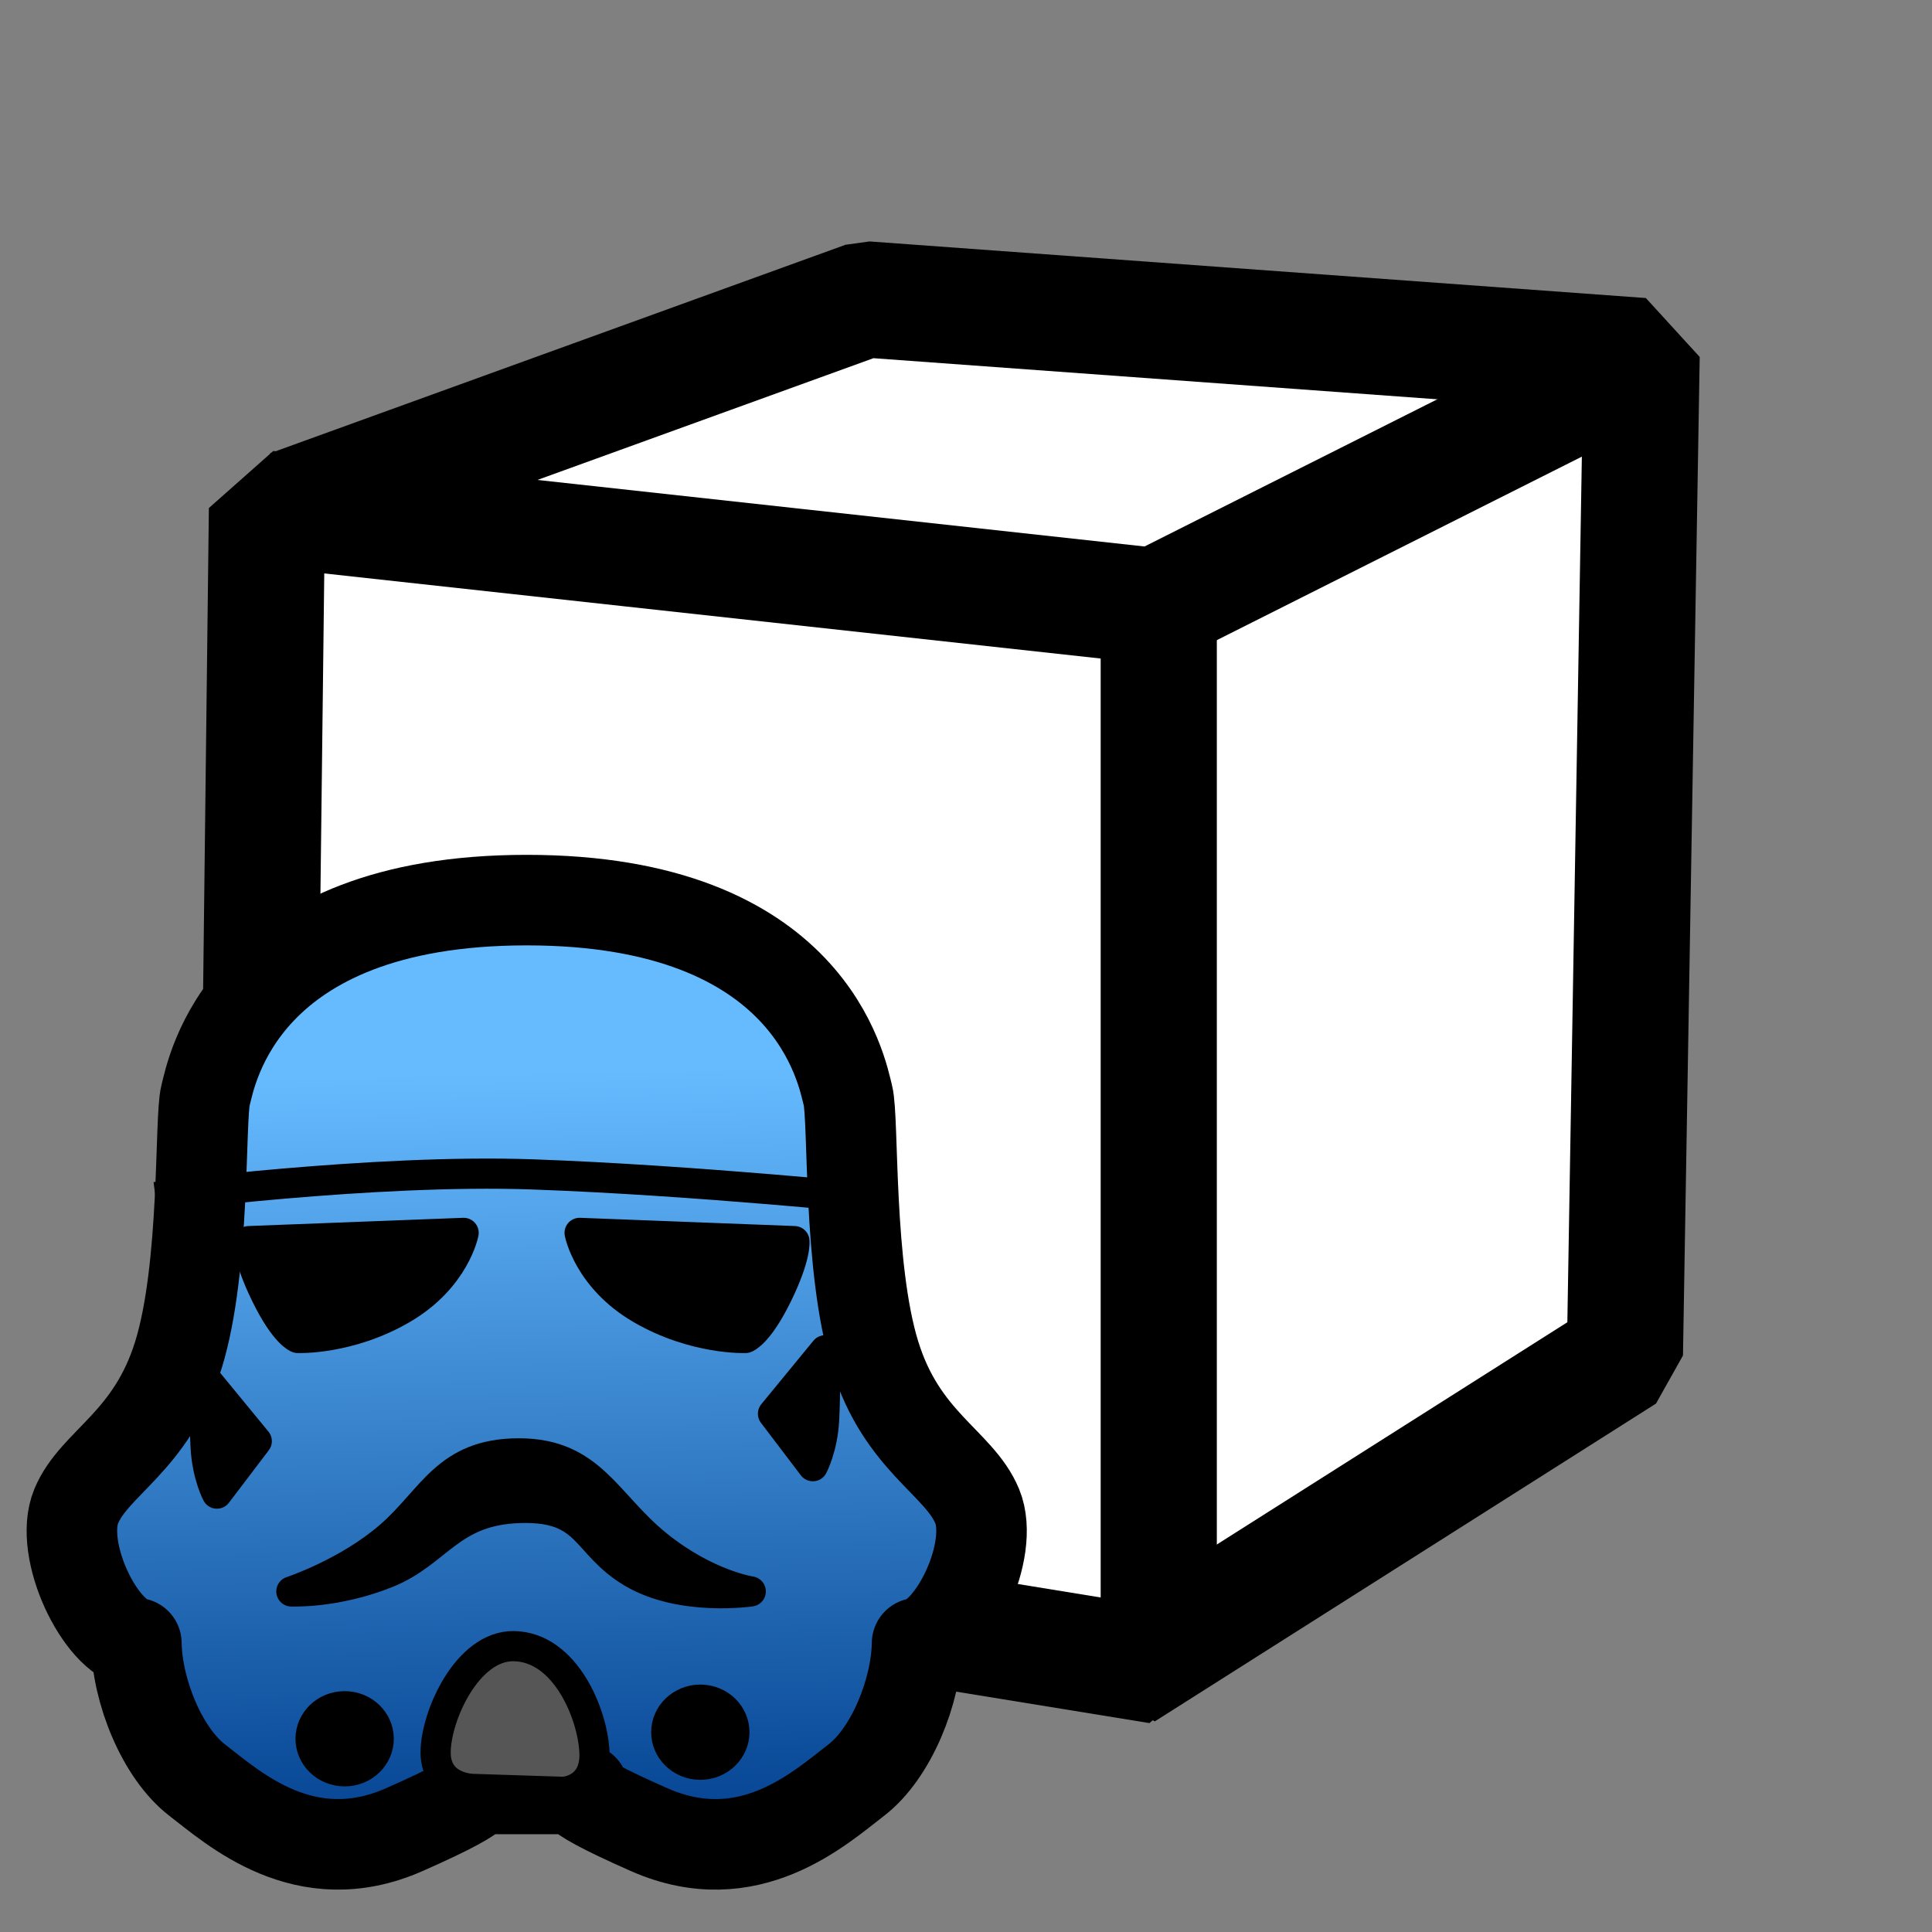 <?xml version="1.0" encoding="UTF-8" standalone="no"?>
<!-- Created with Inkscape (http://www.inkscape.org/) -->

<svg
   xmlns:dc="http://purl.org/dc/elements/1.1/"
   xmlns:cc="http://creativecommons.org/ns#"
   xmlns:rdf="http://www.w3.org/1999/02/22-rdf-syntax-ns#"
   xmlns:svg="http://www.w3.org/2000/svg"
   xmlns="http://www.w3.org/2000/svg"
   xmlns:xlink="http://www.w3.org/1999/xlink"
   xmlns:sodipodi="http://sodipodi.sourceforge.net/DTD/sodipodi-0.dtd"
   xmlns:inkscape="http://www.inkscape.org/namespaces/inkscape"
   width="64px"
   height="64px"
   id="svg2980"
   sodipodi:version="0.32"
   inkscape:version="0.91 r13725"
   sodipodi:docname="Arch_Component_Clone.svg"
   inkscape:output_extension="org.inkscape.output.svg.inkscape"
   version="1.1">
  <rect width="100%" height="100%" fill="#808080" stroke="none"/>
  <defs
     id="defs2982">
    <linearGradient
       id="linearGradient3864">
      <stop
         id="stop3866"
         offset="0"
         style="stop-color:#71b2f8;stop-opacity:1;" />
      <stop
         id="stop3868"
         offset="1"
         style="stop-color:#002795;stop-opacity:1;" />
    </linearGradient>
    <inkscape:perspective
       sodipodi:type="inkscape:persp3d"
       inkscape:vp_x="0 : 32 : 1"
       inkscape:vp_y="0 : 1000 : 0"
       inkscape:vp_z="64 : 32 : 1"
       inkscape:persp3d-origin="32 : 21.333333 : 1"
       id="perspective2988" />
    <linearGradient
       gradientTransform="matrix(1,0,0,0.969,-1.5,1.045)"
       gradientUnits="userSpaceOnUse"
       y2="12.161"
       x2="30.114"
       y1="61.411"
       x1="31.125"
       id="linearGradient3866"
       xlink:href="#linearGradient3860"
       inkscape:collect="always" />
    <linearGradient
       id="linearGradient3860">
      <stop
         id="stop3862"
         offset="0"
         style="stop-color:#003e8d;stop-opacity:1" />
      <stop
         id="stop3864"
         offset="1"
         style="stop-color:#66bbff;stop-opacity:1" />
    </linearGradient>
  </defs>
  <sodipodi:namedview
     id="base"
     pagecolor="#ffffff"
     bordercolor="#666666"
     borderopacity="1.0"
     inkscape:pageopacity="0.0"
     inkscape:pageshadow="2"
     inkscape:zoom="5.5"
     inkscape:cx="-28.181818"
     inkscape:cy="32.181818"
     inkscape:current-layer="layer1"
     showgrid="true"
     inkscape:document-units="px"
     inkscape:grid-bbox="true"
     inkscape:window-width="1920"
     inkscape:window-height="1051"
     inkscape:window-x="0"
     inkscape:window-y="0"
     inkscape:window-maximized="1" />
  <g
     id="layer1"
     inkscape:label="Layer 1"
     inkscape:groupmode="layer">
    <g
       id="g3845"
       transform="matrix(0.962,0,0,0.962,-63.864,-126.158)"
       style="fill:#ffffff;fill-opacity:1">
      <path
         style="opacity:1;fill:#ffffff;fill-opacity:1;fill-rule:evenodd;stroke:#000000;stroke-width:4;stroke-linecap:butt;stroke-linejoin:bevel;marker:none;marker-start:none;marker-mid:none;marker-end:none;stroke-miterlimit:4;stroke-dasharray:none;stroke-dashoffset:0;stroke-opacity:1;visibility:visible;display:inline;overflow:visible;enable-background:accumulate"
         d="M 96.184,141.45 L 76.37,148.629 L 105.805,152.601 L 105.081,188.728 L 122.34,177.784 L 122.916,143.399 L 96.184,141.45 z"
         id="path3823"
         sodipodi:nodetypes="ccccccc" />
      <path
         style="opacity:1;fill:#ffffff;fill-opacity:1;fill-rule:evenodd;stroke:#000000;stroke-width:4;stroke-linecap:butt;stroke-linejoin:bevel;marker:none;marker-start:none;marker-mid:none;marker-end:none;stroke-miterlimit:4;stroke-dasharray:none;stroke-dashoffset:0;stroke-opacity:1;visibility:visible;display:inline;overflow:visible;enable-background:accumulate"
         d="M 75.579,148.659 L 106.288,152.025 L 106.288,188.502 L 75.164,183.437 L 75.579,148.659 z"
         id="path3825"
         sodipodi:nodetypes="ccccc" />
      <path
         style="opacity:1;fill:#ffffff;fill-opacity:1;fill-rule:evenodd;stroke:#000000;stroke-width:4;stroke-linecap:butt;stroke-linejoin:miter;marker:none;marker-start:none;marker-mid:none;marker-end:none;stroke-miterlimit:4;stroke-dasharray:none;stroke-dashoffset:0;stroke-opacity:1;visibility:visible;display:inline;overflow:visible;enable-background:accumulate"
         d="M 106.054,152.069 L 122.78,143.661"
         id="path3827" />
    </g>
    <g
       inkscape:label="Layer 1"
       id="layer1-3"
       transform="matrix(0.548,0,0,0.548,0.258,28.472)"
       style="stroke-width:5.473;stroke-miterlimit:4;stroke-dasharray:none">
      <path
         sodipodi:nodetypes="csscssscssscsscc"
         inkscape:connector-curvature="0"
         d="m 27.955,56.184 c 0,0 2,-0.176 -4,2.466 -6,2.642 -10.318,-1.321 -12.5,-2.995 C 9.338,54.032 7.818,50.283 7.773,47.376 5.591,47.024 3.045,41.739 4.136,39.096 5.227,36.454 8.682,35.221 10.318,29.936 c 1.636,-5.285 1.273,-14.269 1.636,-15.678 0.364,-1.409 2.182,-11.803 19.415,-11.803 17.233,2e-7 19.051,10.394 19.415,11.803 0.364,1.409 0,10.394 1.636,15.678 1.636,5.285 5.091,6.518 6.182,9.16 1.091,2.642 -1.455,7.927 -3.636,8.28 -0.045,2.907 -1.565,6.656 -3.682,8.28 -2.182,1.674 -6.5,5.637 -12.5,2.995 -6,-2.642 -4,-2.466 -4,-2.466 z"
         style="fill:url(#linearGradient3866);fill-opacity:1;stroke:#000000;stroke-width:5.473;stroke-linecap:round;stroke-linejoin:round;stroke-miterlimit:4;stroke-dasharray:none;stroke-opacity:1"
         id="path3004-1" />
      <path
         inkscape:connector-curvature="0"
         id="path3794"
         d="M 14.571,23.069 27.556,22.571 c 0,0 -0.514,2.74 -3.728,4.609 -3.214,1.868 -6.3,1.744 -6.3,1.744 0,0 -0.771,-0.249 -1.928,-2.616 -1.157,-2.367 -1.029,-3.239 -1.029,-3.239 z"
         style="fill:#000000;fill-opacity:1;stroke:#000000;stroke-width:1.824;stroke-linecap:butt;stroke-linejoin:round;stroke-miterlimit:4;stroke-dasharray:none;stroke-opacity:1" />
      <path
         inkscape:connector-curvature="0"
         id="path3794-0"
         d="M 47.551,23.069 34.566,22.571 c 0,0 0.514,2.74 3.728,4.609 3.214,1.868 6.3,1.744 6.3,1.744 0,0 0.771,-0.249 1.928,-2.616 1.157,-2.367 1.029,-3.239 1.029,-3.239 z"
         style="fill:#000000;fill-opacity:1;stroke:#000000;stroke-width:1.824;stroke-linecap:butt;stroke-linejoin:round;stroke-miterlimit:4;stroke-dasharray:none;stroke-opacity:1" />
      <path
         sodipodi:nodetypes="cssscsssc"
         inkscape:connector-curvature="0"
         id="path3814"
         d="m 17.142,44.245 c 0,0 3.407,-1.121 5.978,-3.363 2.571,-2.242 3.407,-4.983 7.778,-4.983 4.371,0 5.271,3.052 8.357,5.543 2.986,2.411 5.657,2.803 5.657,2.803 0,0 -4.178,0.623 -7.135,-1.121 -2.957,-1.744 -2.571,-4.048 -6.814,-3.924 -4.243,0.125 -4.95,2.678 -8.035,3.924 -3.086,1.246 -5.785,1.121 -5.785,1.121 z"
         style="fill:#000000;fill-opacity:1;stroke:#000000;stroke-width:1.824;stroke-linecap:round;stroke-linejoin:round;stroke-miterlimit:4;stroke-dasharray:none;stroke-opacity:1" />
      <path
         inkscape:connector-curvature="0"
         id="path3816"
         d="m 11.904,31.329 3.146,3.832 -2.409,3.171 c 0,0 -0.591,-1.101 -0.682,-2.819 -0.091,-1.718 -0.055,-4.185 -0.055,-4.185 z"
         style="fill:#000000;fill-opacity:1;stroke:#000000;stroke-width:1.824;stroke-linecap:round;stroke-linejoin:round;stroke-miterlimit:4;stroke-dasharray:none;stroke-opacity:1" />
      <path
         inkscape:transform-center-x="-1.5454545"
         inkscape:connector-curvature="0"
         id="path3816-2"
         d="m 49.402,29.671 -3.146,3.832 2.409,3.171 c 0,0 0.591,-1.101 0.682,-2.819 0.091,-1.718 0.055,-4.185 0.055,-4.185 z"
         style="fill:#000000;fill-opacity:1;stroke:#000000;stroke-width:1.824;stroke-linecap:round;stroke-linejoin:round;stroke-miterlimit:4;stroke-dasharray:none;stroke-opacity:1" />
      <circle
         transform="matrix(1,0,0,0.969,0.136,-0.54)"
         id="path3836"
         style="color:#000000;display:inline;overflow:visible;visibility:visible;fill:#000000;fill-opacity:1;fill-rule:evenodd;stroke:#000000;stroke-width:1.853;stroke-linecap:round;stroke-linejoin:round;stroke-miterlimit:4;stroke-dasharray:none;stroke-dashoffset:0;stroke-opacity:1;marker:none;enable-background:accumulate"
         cx="20.227"
         cy="55.409"
         r="2.045" />
      <circle
         transform="matrix(1,0,0,0.969,21.636,-0.937)"
         id="path3836-8"
         style="color:#000000;display:inline;overflow:visible;visibility:visible;fill:#000000;fill-opacity:1;fill-rule:evenodd;stroke:#000000;stroke-width:1.853;stroke-linecap:round;stroke-linejoin:round;stroke-miterlimit:4;stroke-dasharray:none;stroke-dashoffset:0;stroke-opacity:1;marker:none;enable-background:accumulate"
         cx="20.227"
         cy="55.409"
         r="2.045" />
      <path
         sodipodi:nodetypes="cssscc"
         inkscape:connector-curvature="0"
         id="path3856"
         d="m 28.136,56.184 c 0,0 -2.273,0 -2.273,-2.202 0,-2.202 1.912,-6.47 4.723,-6.43 3.13,0.045 4.787,4.14 4.878,6.43 0.091,2.29 -1.873,2.378 -1.873,2.378 z"
         style="fill:#565656;fill-opacity:1;stroke:#000000;stroke-width:1.824;stroke-linecap:round;stroke-linejoin:round;stroke-miterlimit:4;stroke-dasharray:none;stroke-opacity:1" />
      <path
         inkscape:connector-curvature="0"
         id="path3858"
         d="m 8.93,20.406 c 0,0 13.081,-1.713 22.804,-1.37 9.723,0.343 21.39,1.541 21.39,1.541"
         style="fill:none;stroke:#000000;stroke-width:1.824;stroke-linecap:butt;stroke-linejoin:miter;stroke-miterlimit:4;stroke-dasharray:none;stroke-opacity:1" />
    </g>
  </g>
</svg>
